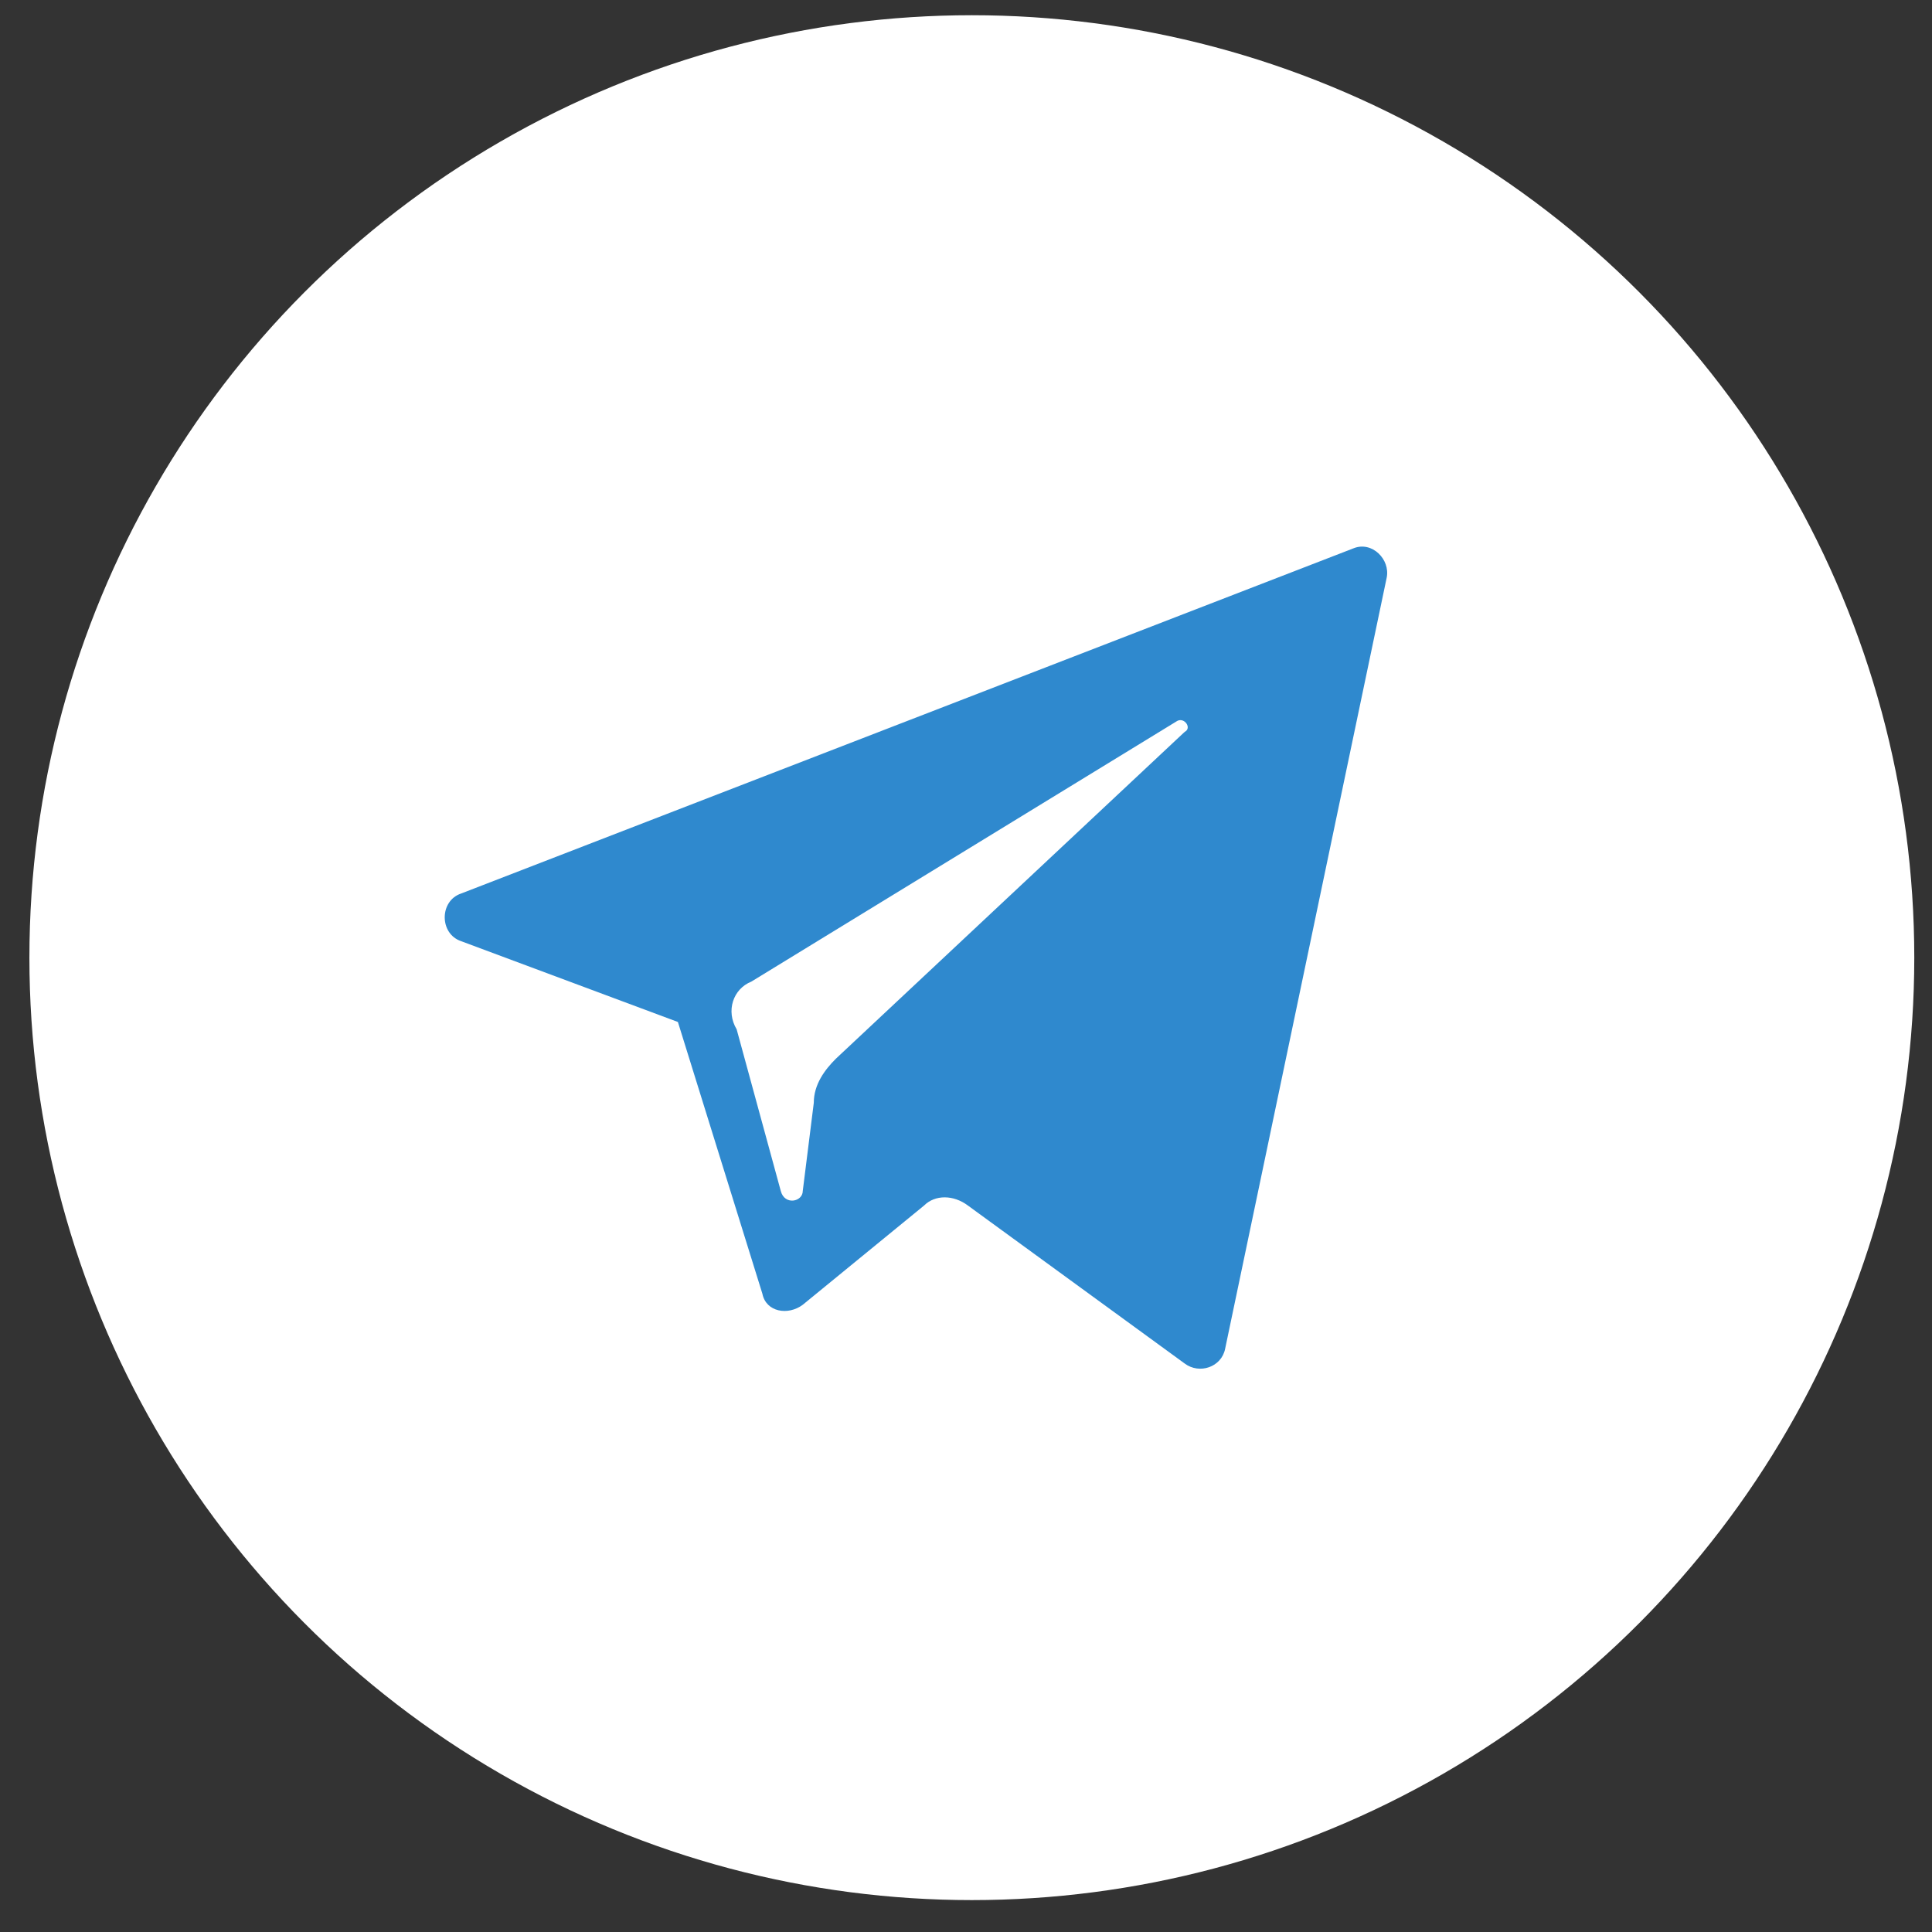 <svg width="41" height="41" viewBox="0 0 41 41" fill="none" xmlns="http://www.w3.org/2000/svg">
<rect x="0" y="0" width="41" height="41" fill="#333333" stroke="none"/>
<g id="Group 21">
<circle id="Ellipse 3" cx="20.624" cy="20.323" r="20" fill="white"/>
<path id="Vector" d="M9.788 19.974L14.386 21.688L16.179 27.455C16.257 27.845 16.724 27.923 17.036 27.689L19.608 25.585C19.842 25.351 20.232 25.351 20.543 25.585L25.141 28.936C25.453 29.17 25.921 29.014 25.999 28.624L29.428 12.258C29.506 11.869 29.116 11.479 28.726 11.635L9.788 18.961C9.321 19.116 9.321 19.818 9.788 19.974ZM15.945 20.831L24.985 15.298C25.141 15.22 25.297 15.454 25.141 15.531L17.738 22.468C17.504 22.701 17.27 23.013 17.27 23.403L17.036 25.273C17.036 25.507 16.647 25.585 16.569 25.273L15.633 21.844C15.4 21.454 15.556 20.987 15.945 20.831Z" fill="#2F89CE"/>
</g>
</svg>
